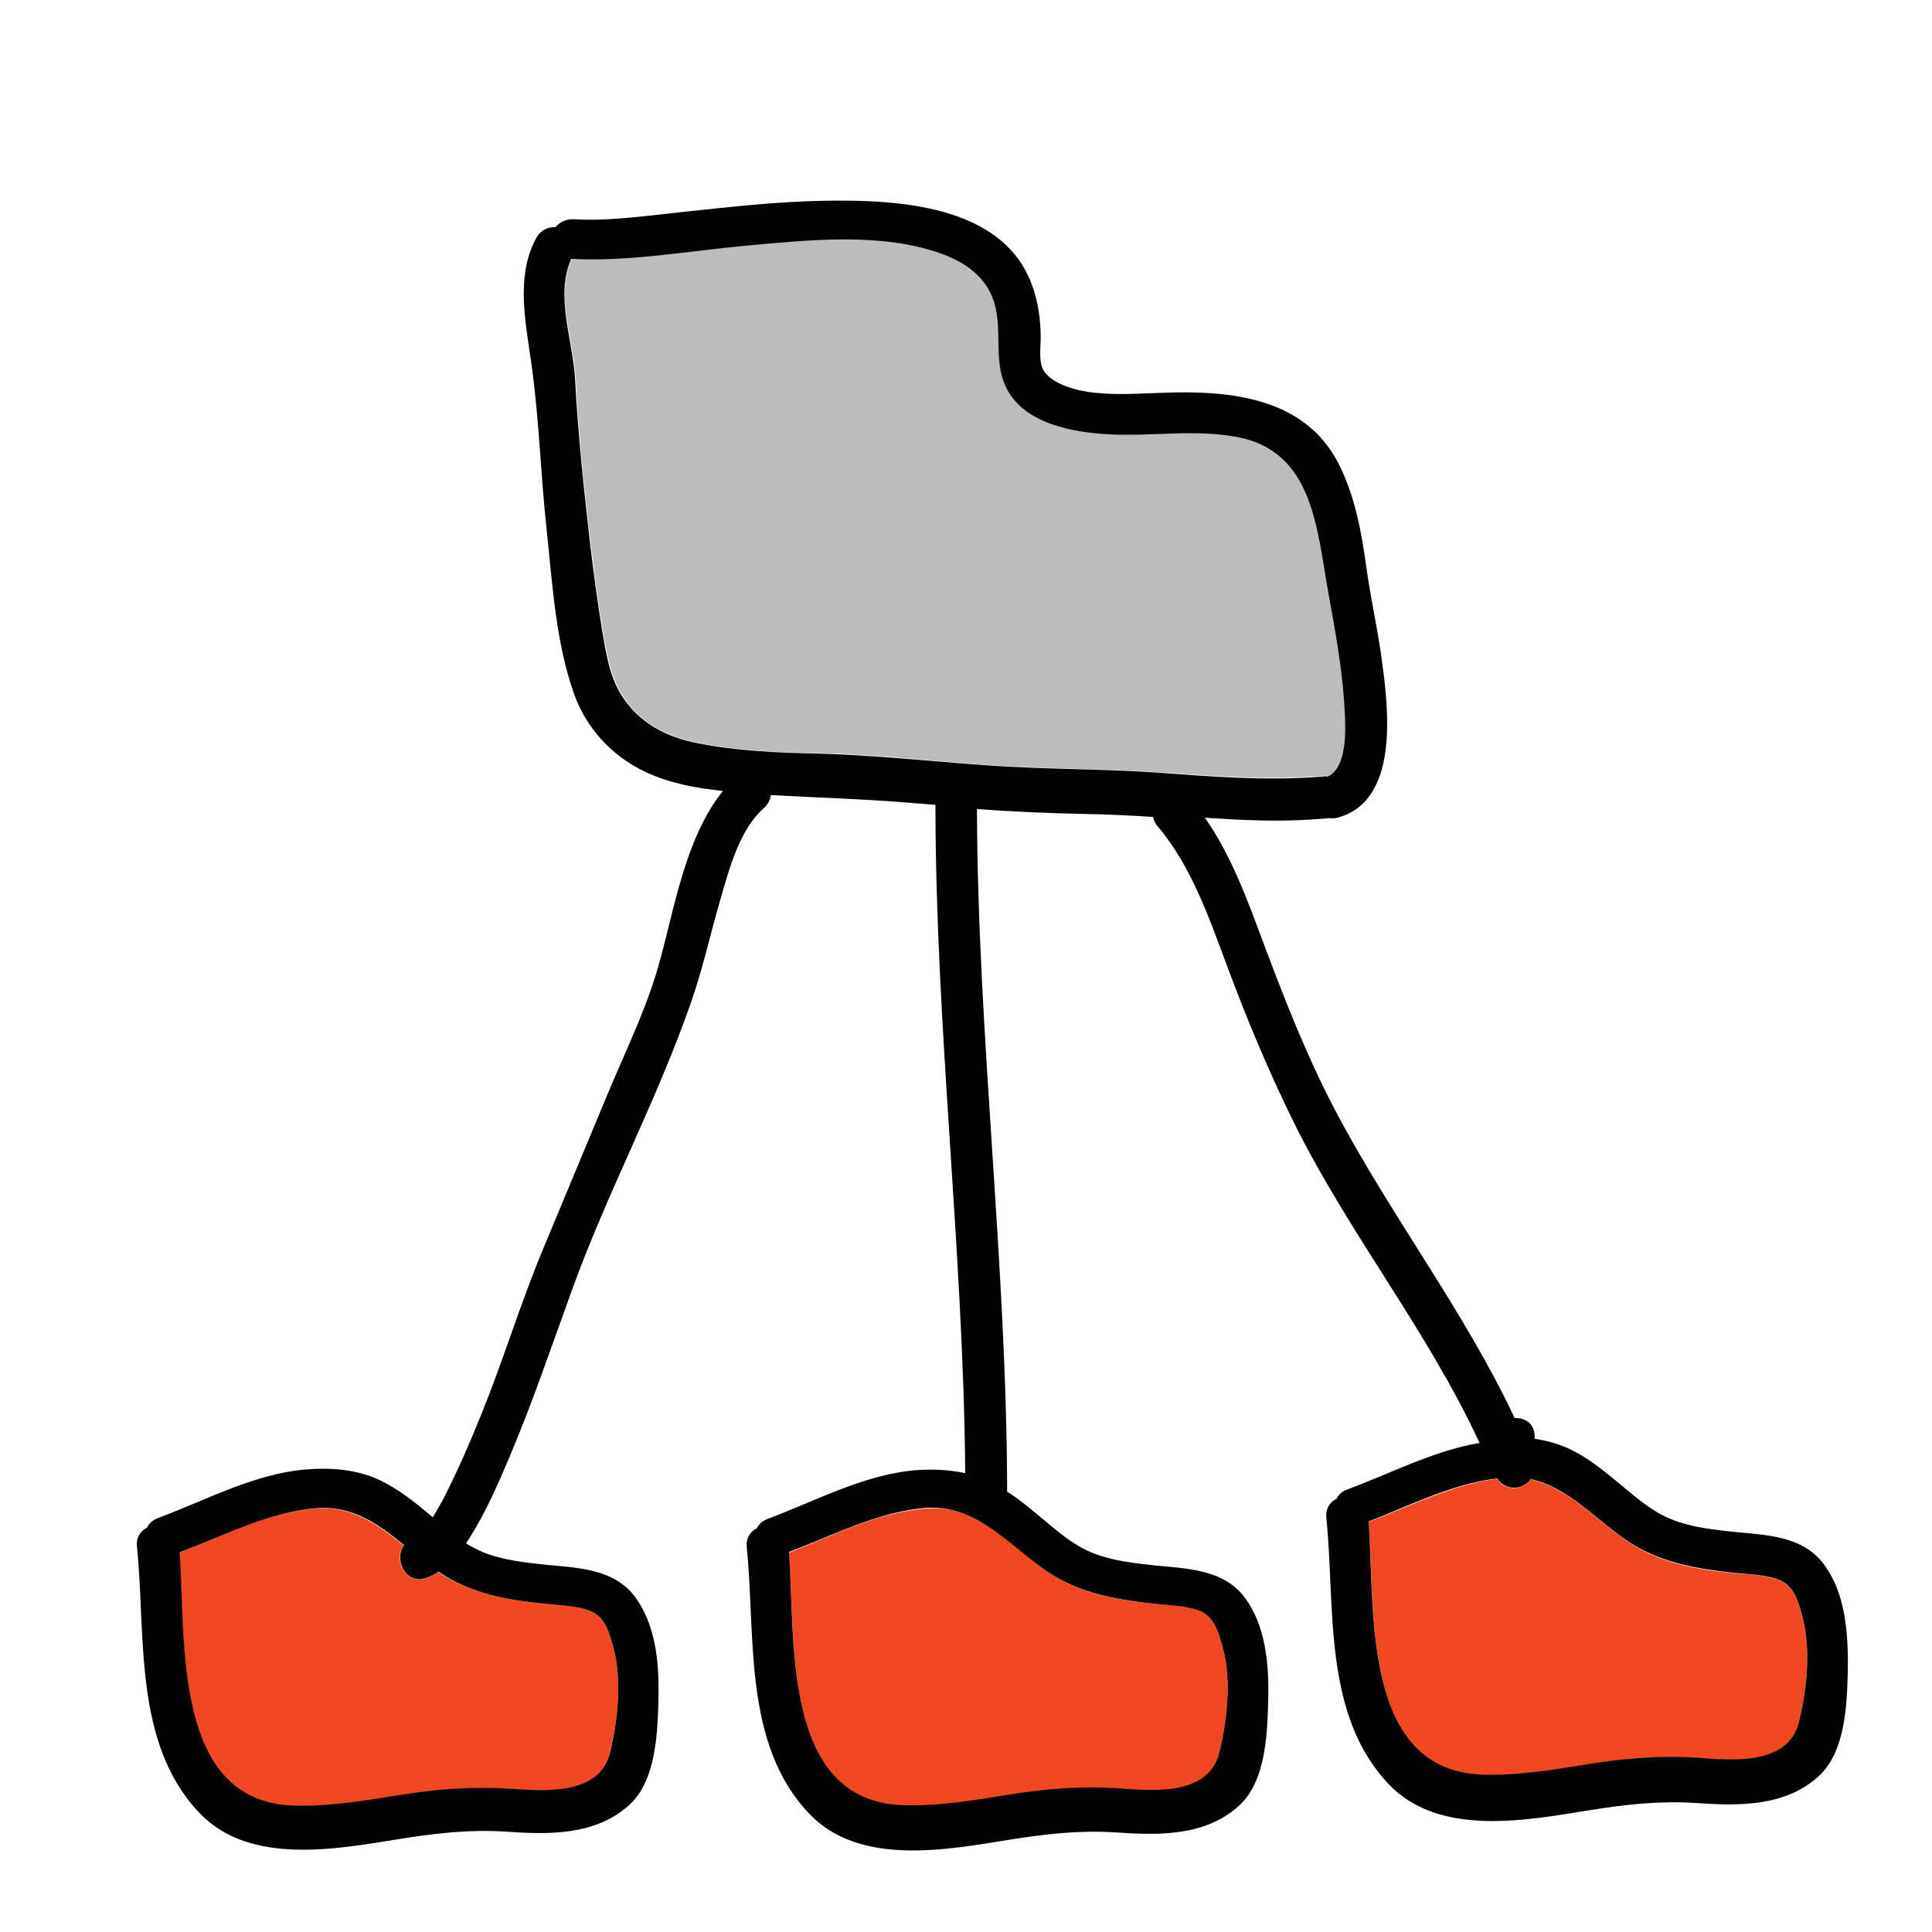 <svg xmlns="http://www.w3.org/2000/svg"  viewBox="0 0 512 512" width="50px" height="50px"><path fill="#EF4823" d="M324.1 436.8c-1-3.7-2.1-8.2-6-9.8-3.5-1.5-7.6-1.6-11.3-1.9-10.7-1-20.9-2.7-29.8-9-10.1-7.1-18.1-17.5-31.8-16.3-12.7 1-24.4 7.1-36.1 11.7 1.8 23.6-1.9 66.1 30.3 67.1 9.6.3 19.1-1.4 28.6-2.9 9.5-1.5 18.6-2.3 28.2-1.6 9.2.6 24 2.1 26.9-9.3C325.2 456.2 326.4 445.4 324.1 436.8zM162.6 436.8c-1-3.7-2.1-8.2-6-9.8-3.5-1.5-7.6-1.6-11.3-1.9-10.4-1-20.4-2.6-29.2-8.5-.9.6-1.9 1.2-3 1.6-5.6 2.1-9-4.9-6.1-8.6-6.8-5.5-13.6-10.6-23.4-9.8-12.7 1-24.4 7.1-36.1 11.7 1.8 23.6-1.9 66.1 30.3 67.1 9.6.3 19.1-1.4 28.6-2.9 9.5-1.5 18.6-2.3 28.2-1.6 9.2.6 24 2 26.9-9.4C163.7 456.2 164.9 445.4 162.6 436.8z"/><path fill="#BCBCBC" d="M356.4,185.6c-0.6-9.5-2.3-18.8-4.1-28.2c-3.1-16.8-3.8-37.9-24.3-41.7c-11.3-2.1-22.6-0.1-33.9-0.7c-9.4-0.5-22.1-2.7-27-11.9c-4-7.6-0.7-16.7-4-24.6c-2.4-5.8-7.7-9.3-13.5-11.4c-16.1-5.7-35.1-3.6-51.6-2.1c-15.3,1.4-31,4.2-46.4,3.5c-4.5,9.6,0.5,21.9,1,31.9c0.8,14.9,2.3,29.8,4.1,44.6c0.9,7.4,1.8,14.8,3.1,22.2c1,5.7,1.9,11.8,5,16.8c4.6,7.5,12,11.3,20.5,12.9c10.3,2,21,2.5,31.4,2.7c15,0.3,29.8,2,44.7,3.1c14.9,1.1,29.8,0.9,44.8,1.9c14.9,1,29.7,2.2,44.6,1c0.5,0,0.9,0,1.3,0C357.8,203.1,356.7,190.8,356.4,185.6z"/><path fill="#EF4823" d="M477.7,428.7c-1-3.7-2.1-8.2-6-9.8c-3.5-1.5-7.6-1.6-11.3-1.9c-10.7-1-20.9-2.7-29.8-9c-8.3-5.8-15.2-13.8-24.9-15.9c-2.2,2.9-6.8,3.2-8.9-0.2c-11.9,1.5-22.9,7.2-34.1,11.4c1.8,23.6-1.9,66.1,30.3,67.1c9.6,0.3,19.1-1.4,28.6-2.9c9.5-1.5,18.6-2.3,28.2-1.6c9.2,0.6,24,2.1,26.9-9.3C478.8,448.1,480,437.3,477.7,428.7z"/><path fill="#010101" d="M483.3,414.5c-5.5-7.4-15-7.7-23.4-8.5c-5.6-0.6-11.5-1.2-16.8-3.3c-4.6-1.8-8.4-4.9-12.1-8c-5-4.1-9.7-8.3-15.7-11c-2.8-1.2-5.7-2-8.6-2.4v-0.6c0-3.5-2.6-5-5.3-4.9c-13.5-28.7-33.2-54.1-47.9-82.2c-7.2-13.8-12.8-28.1-18.3-42.7c-4.3-11.5-8.7-24-15.9-34.2c4.6,0.3,9.3,0.6,13.9,0.7c6.1,0.2,12.1,0,18.2-0.5c0.3,0,0.6-0.1,0.8-0.1c0.8,0.1,1.7,0.1,2.6-0.2c16.8-4.9,12.9-31,11.1-43.8c-1.1-7.5-2.8-15-3.8-22.5c-1.3-9.3-3-18.8-7.3-27.3c-9-17.8-29-19.6-46.9-18.9c-5.9,0.2-11.8,0.6-17.6,0c-4.3-0.4-10.6-1.9-13.4-5.4c-1.8-2.3-1.1-6.5-1.1-9.2c0-4.8-0.7-9.7-2.4-14.2c-7.9-21.2-36-22.4-54.8-22.1c-12.4,0.2-24.7,1.6-37,2.9c-9.6,1-20.4,2.6-29.5,2c-2.1-0.1-3.8,0.8-4.9,2.1c-1.9-0.1-3.9,0.7-5.1,2.9c-5.6,10.3-2.7,22.8-1.2,33.8c2,14.5,2.4,29.3,4,43.8c1.5,14.1,2.4,29.6,7.2,43.1c3.3,9.3,10.1,16.6,19,20.8c6.4,3,13.5,4.3,20.5,5c-10.1,12.6-12.8,31.1-17,46c-3.4,12.1-9.1,23.5-13.9,35.1c-5.6,13.5-11.3,27.1-16.9,40.6c-5.9,14.2-10.4,29.1-16.2,43.4c-3.1,7.7-6.4,15.3-10.2,22.7c-0.9,1.6-1.8,3.2-2.7,4.7c-4.5-3.8-9-7.5-14.4-10c-5.9-2.7-12.6-3.2-19-2.7c-13.8,1.1-26.6,8.1-39.4,12.9c-1.4,0.5-2.4,1.4-2.9,2.5c-1.7,0.9-3,2.6-2.7,5.1c2.4,23.3-1.1,52.1,16.6,70.6c13.4,14,36.5,9.5,53.3,6.8c9.4-1.5,18.3-2.5,27.8-1.9c11.4,0.8,23.9,1.1,32.9-7.2c7.1-6.6,7.4-19.5,7.6-28.5c0.2-8.9-0.7-19.1-6.2-26.5c-5.5-7.4-15-7.7-23.4-8.5c-5.6-0.6-11.5-1.2-16.8-3.3c-1.6-0.7-3.2-1.5-4.6-2.4c0.4-0.6,0.7-1.1,1.1-1.7c4.1-6.5,7.3-13.8,10.3-20.9c6.2-14.6,11.3-29.7,16.7-44.6c9.3-25.7,22.4-50,31.4-75.8c3.2-9,5.2-18.4,7.9-27.6c2.3-7.9,5-18.5,11.5-24.2c1.1-1,1.7-2.2,1.9-3.5c12.1,0.7,24.1,1,36.2,2c2.5,0.2,4.9,0.4,7.4,0.6c0,0.2,0,0.5,0,0.8c0.1,58.9,7.4,117.4,7.9,176.3c-4.2-0.9-8.6-1.1-12.9-0.8c-13.8,1.1-26.6,8.1-39.4,12.9c-1.4,0.5-2.4,1.4-2.9,2.5c-1.7,0.8-3,2.6-2.7,5.1c2.4,23.3-1.1,52.1,16.6,70.6c13.4,14,36.5,9.5,53.3,6.8c9.4-1.5,18.3-2.5,27.8-1.9c11.4,0.8,23.9,1.1,32.9-7.2c7.1-6.6,7.4-19.5,7.6-28.5c0.2-8.9-0.7-19.1-6.2-26.5c-5.5-7.4-15-7.7-23.4-8.5c-5.6-0.6-11.5-1.2-16.8-3.3c-4.6-1.8-8.4-4.9-12.1-8c-3.5-2.9-6.9-5.9-10.7-8.3c-0.1-60.4-7.8-120.5-8-180.9c9.4,0.7,18.8,1.1,28.3,1.3c6.2,0.1,12.3,0.4,18.4,0.8c0.1,0.8,0.5,1.7,1.2,2.5c9.1,10.7,13.8,24.8,18.7,37.8c5.4,14.5,11.3,28.5,18.2,42.3c14.5,28.7,34.9,54.1,48.4,83.3c-12.1,2-23.6,8.1-35,12.3c-1.4,0.5-2.4,1.4-2.9,2.5c-1.7,0.8-3,2.6-2.7,5.1c2.4,23.3-1.1,52.1,16.6,70.6c13.4,14,36.5,9.5,53.3,6.8c9.4-1.5,18.3-2.5,27.8-1.9c11.4,0.8,23.9,1.1,32.9-7.2c7.1-6.6,7.4-19.5,7.6-28.5C489.8,432.1,488.9,421.9,483.3,414.5z M145.3,425.1c3.7,0.4,7.8,0.4,11.3,1.9c3.9,1.6,5,6.1,6,9.8c2.3,8.5,1.1,19.4-1,27.8c-2.9,11.4-17.7,10-26.9,9.4c-9.7-0.6-18.7,0.1-28.2,1.6c-9.5,1.5-19,3.2-28.6,2.9c-32.2-1-28.6-43.4-30.3-67.1c11.8-4.5,23.5-10.6,36.1-11.7c9.7-0.8,16.6,4.2,23.4,9.8c-2.9,3.8,0.5,10.8,6.1,8.6c1.1-0.4,2.1-1,3-1.6C124.9,422.5,134.9,424.1,145.3,425.1z M277,416.1c9,6.3,19.2,7.9,29.8,9c3.7,0.4,7.8,0.4,11.3,1.9c3.9,1.6,5,6.1,6,9.8c2.3,8.5,1.1,19.4-1,27.8c-2.9,11.4-17.7,10-26.9,9.3c-9.7-0.6-18.7,0.1-28.2,1.6c-9.5,1.5-19,3.2-28.6,2.9c-32.2-1-28.6-43.4-30.3-67.1c11.8-4.5,23.5-10.6,36.1-11.7C258.8,398.7,266.8,409,277,416.1z M306,204.7c-14.9-1-29.9-0.8-44.8-1.9c-14.9-1.1-29.8-2.7-44.7-3.1c-10.4-0.2-21.2-0.7-31.4-2.7c-8.5-1.6-15.8-5.4-20.5-12.9c-3.1-5-4-11.1-5-16.8c-1.2-7.4-2.2-14.8-3.1-22.2c-1.7-14.8-3.3-29.7-4.1-44.6c-0.5-10-5.4-22.3-1-31.9c15.5,0.8,31.1-2.1,46.4-3.5c16.6-1.5,35.6-3.6,51.6,2.1c5.8,2.1,11.1,5.5,13.5,11.4c3.3,7.9-0.1,17,4,24.6c4.9,9.2,17.6,11.4,27,11.9c11.4,0.6,22.6-1.4,33.9,0.7c20.5,3.8,21.2,24.9,24.3,41.7c1.7,9.3,3.4,18.7,4.1,28.2c0.3,5.2,1.5,17.5-4.4,20.1c-0.4-0.1-0.8-0.1-1.3,0C335.8,207,320.9,205.8,306,204.7z M476.7,456.5c-2.9,11.4-17.7,10-26.9,9.3c-9.7-0.6-18.7,0.1-28.2,1.6c-9.5,1.5-19,3.2-28.6,2.9c-32.2-1-28.6-43.4-30.3-67.1c11.1-4.3,22.2-10,34.1-11.4c2.2,3.4,6.8,3.1,8.9,0.2c9.7,2.1,16.6,10.1,24.9,15.9c9,6.3,19.2,7.9,29.8,9c3.7,0.4,7.8,0.4,11.3,1.9c3.9,1.6,5,6.1,6,9.8C480,437.3,478.8,448.1,476.7,456.5z"/></svg>